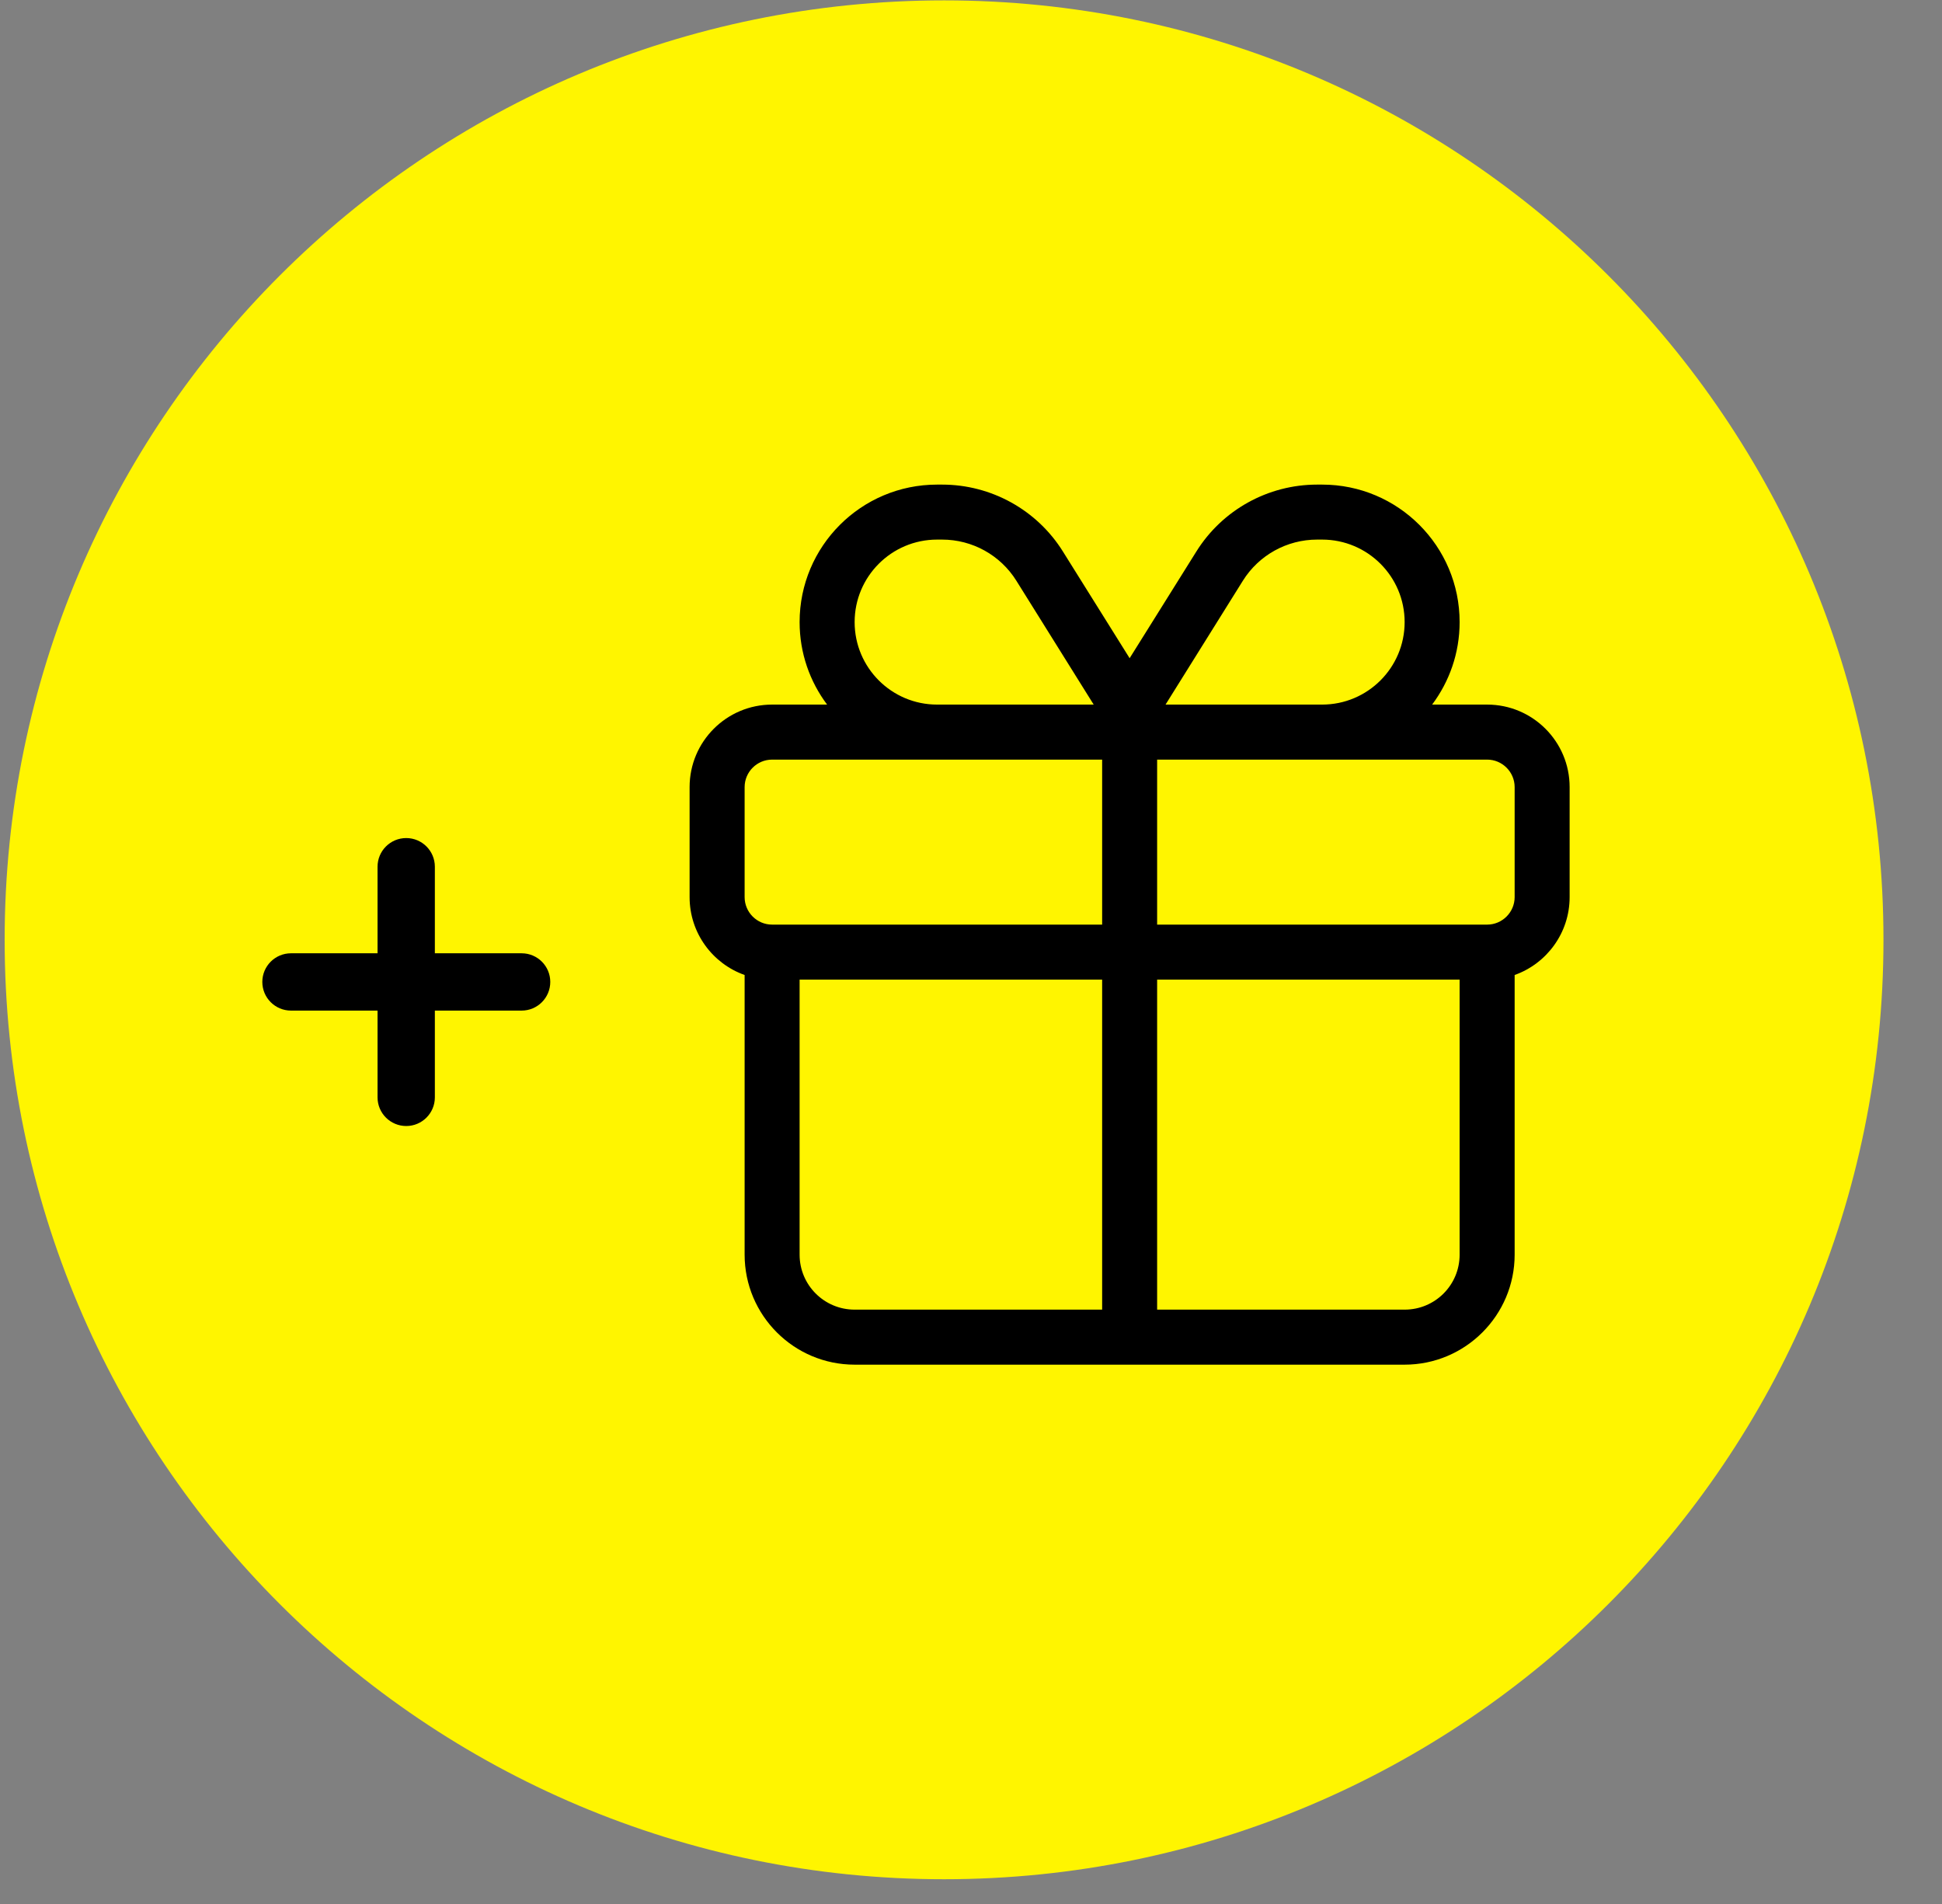 <svg width="51" height="50" viewBox="0 0 51 50" fill="none" xmlns="http://www.w3.org/2000/svg">
<rect x="0" y="0" width="51" height="50" fill="#808080" stroke="none"/>
<g clip-path="url(#clip0_2_45)">
<g clip-path="url(#clip1_2_45)">
<g clip-path="url(#clip2_2_45)">
<path d="M24.793 49.35C38.418 49.35 49.463 38.305 49.463 24.68C49.463 11.055 38.418 0.01 24.793 0.01C11.168 0.01 0.122 11.055 0.122 24.68C0.122 38.305 11.168 49.35 24.793 49.35Z" fill="#FFF500"/>
<path d="M29.666 17.285L31.417 14.485C32.099 13.391 33.3 12.726 34.59 12.726H34.721C36.716 12.726 38.332 14.343 38.332 16.337C38.332 17.15 38.062 17.899 37.61 18.503H39.055C40.251 18.503 41.221 19.474 41.221 20.67V23.559C41.221 24.502 40.616 25.306 39.777 25.604V32.948C39.777 34.541 38.481 35.837 36.888 35.837H22.444C20.848 35.837 19.555 34.541 19.555 32.948V25.604C18.713 25.306 18.11 24.502 18.11 23.559V20.67C18.11 19.474 19.08 18.503 20.277 18.503H21.721C21.268 17.899 20.999 17.15 20.999 16.337C20.999 14.343 22.616 12.726 24.61 12.726H24.741C26.032 12.726 27.233 13.391 27.915 14.485L29.666 17.285ZM34.59 14.17C33.796 14.17 33.06 14.578 32.64 15.25L30.609 18.503H34.721C35.917 18.503 36.888 17.533 36.888 16.337C36.888 15.14 35.917 14.17 34.721 14.17H34.59ZM28.722 18.503L26.691 15.25C26.271 14.578 25.536 14.17 24.741 14.17H24.61C23.414 14.17 22.444 15.14 22.444 16.337C22.444 17.533 23.414 18.503 24.61 18.503H28.722ZM20.277 19.948C19.878 19.948 19.555 20.273 19.555 20.67V23.559C19.555 23.956 19.878 24.281 20.277 24.281H28.944V19.948H20.277ZM30.388 24.281H39.055C39.452 24.281 39.777 23.956 39.777 23.559V20.67C39.777 20.273 39.452 19.948 39.055 19.948H30.388V24.281ZM28.944 25.726H20.999V32.948C20.999 33.747 21.646 34.392 22.444 34.392H28.944V25.726ZM30.388 34.392H36.888C37.687 34.392 38.332 33.747 38.332 32.948V25.726H30.388V34.392Z" fill="black"/>
<path d="M10.668 29.57C10.252 29.57 9.915 29.233 9.915 28.818V22.761C9.915 22.345 10.252 22.008 10.668 22.008C11.083 22.008 11.42 22.345 11.42 22.761V28.818C11.42 29.233 11.083 29.57 10.668 29.57ZM7.642 26.539C7.226 26.539 6.889 26.202 6.889 25.786C6.889 25.371 7.226 25.034 7.642 25.034H13.699C14.115 25.034 14.451 25.371 14.451 25.786C14.451 26.202 14.115 26.539 13.699 26.539H7.642Z" fill="black"/>
</g>
</g>
</g>
<defs>
<clipPath id="clip0_2_45">
<rect width="50" height="50" fill="white" transform="translate(0.122 0.01)"/>
</clipPath>
<clipPath id="clip1_2_45">
<rect width="50" height="50" fill="white" transform="translate(0.122 0.01)"/>
</clipPath>
<clipPath id="clip2_2_45">
<rect width="50" height="50" fill="white" transform="translate(0.122 0.01)"/>
</clipPath>
</defs>
</svg>
